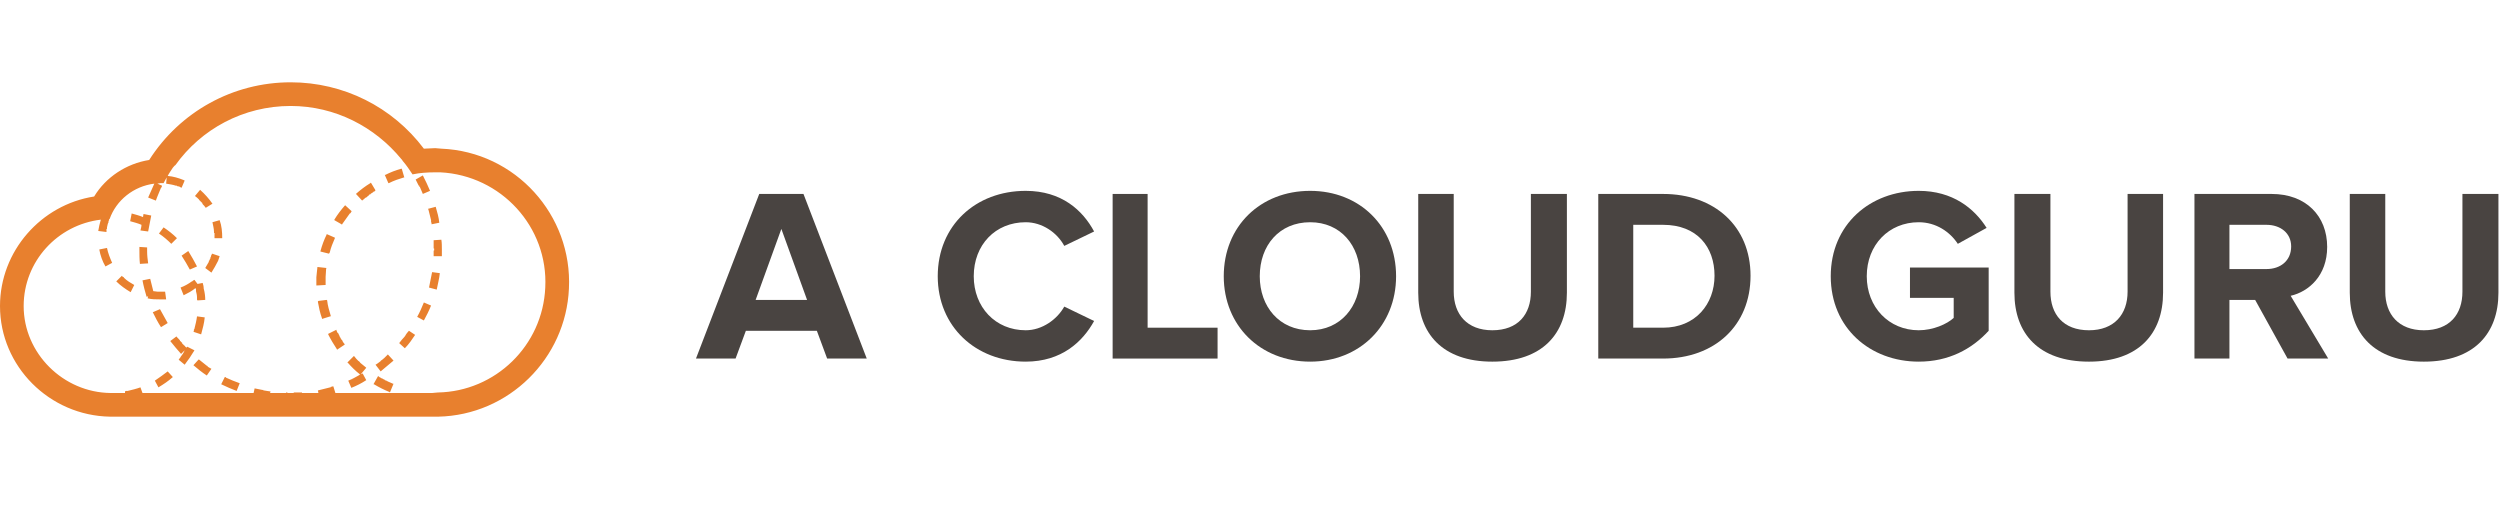 <svg width="243" height="50" viewBox="0 0 243 50" fill="none" xmlns="http://www.w3.org/2000/svg">
<path d="M75.948 22.252L73.448 29.152H78.448L75.948 22.252ZM80.398 34.852L79.398 32.152H72.498L71.498 34.852H67.648L73.798 18.852H78.098L84.248 34.852H80.398Z" fill="#494441"/>
<path d="M91.148 26.851C91.148 21.901 94.848 18.551 99.698 18.551C103.198 18.551 105.248 20.451 106.348 22.501L103.448 23.901C102.748 22.601 101.298 21.601 99.698 21.601C96.748 21.601 94.648 23.801 94.648 26.851C94.648 29.851 96.748 32.101 99.698 32.101C101.298 32.101 102.748 31.051 103.448 29.801L106.348 31.201C105.248 33.201 103.198 35.151 99.698 35.151C94.848 35.151 91.148 31.751 91.148 26.851Z" fill="#494441"/>
<path d="M108.148 34.852V18.852H111.548V31.852H118.348V34.852H108.148Z" fill="#494441"/>
<path d="M132.199 26.851C132.199 23.851 130.299 21.601 127.349 21.601C124.349 21.601 122.449 23.851 122.449 26.851C122.449 29.801 124.349 32.101 127.349 32.101C130.299 32.101 132.199 29.801 132.199 26.851ZM118.949 26.851C118.949 22.001 122.499 18.551 127.349 18.551C132.149 18.551 135.699 22.001 135.699 26.851C135.699 31.651 132.149 35.151 127.349 35.151C122.499 35.151 118.949 31.651 118.949 26.851Z" fill="#494441"/>
<path d="M137.852 28.452V18.852H141.302V28.352C141.302 30.552 142.602 32.102 145.052 32.102C147.552 32.102 148.802 30.552 148.802 28.352V18.852H152.302V28.452C152.302 32.402 149.952 35.152 145.052 35.152C140.202 35.152 137.852 32.402 137.852 28.452Z" fill="#494441"/>
<path d="M166.652 26.802C166.652 24.002 164.952 21.852 161.652 21.852H158.752V31.852H161.652C164.802 31.852 166.652 29.552 166.652 26.802ZM155.352 34.852V18.852H161.652C166.652 18.852 170.152 22.002 170.152 26.802C170.152 31.652 166.652 34.852 161.652 34.852H155.352Z" fill="#494441"/>
<path d="M177.949 26.851C177.949 21.801 181.799 18.551 186.499 18.551C189.799 18.551 191.899 20.251 193.099 22.151L190.299 23.701C189.549 22.551 188.199 21.601 186.499 21.601C183.599 21.601 181.449 23.801 181.449 26.851C181.449 29.851 183.599 32.101 186.499 32.101C187.899 32.101 189.249 31.501 189.899 30.901V28.951H185.649V26.001H193.299V32.151C191.649 33.951 189.399 35.151 186.499 35.151C181.799 35.151 177.949 31.901 177.949 26.851Z" fill="#494441"/>
<path d="M195.801 28.452V18.852H199.301V28.352C199.301 30.552 200.551 32.102 203.051 32.102C205.501 32.102 206.801 30.552 206.801 28.352V18.852H210.251V28.452C210.251 32.402 207.901 35.152 203.051 35.152C198.151 35.152 195.801 32.402 195.801 28.452Z" fill="#494441"/>
<path d="M222.701 23.952C222.701 22.652 221.651 21.852 220.301 21.852H216.701V26.152H220.301C221.651 26.152 222.701 25.352 222.701 23.952ZM222.351 34.852L219.201 29.152H216.701V34.852H213.301V18.852H220.801C224.151 18.852 226.201 21.002 226.201 24.002C226.201 26.802 224.401 28.352 222.651 28.752L226.301 34.852H222.351Z" fill="#494441"/>
<path d="M228.398 28.452V18.852H231.848V28.352C231.848 30.552 233.148 32.102 235.598 32.102C238.098 32.102 239.348 30.552 239.348 28.352V18.852H242.848V28.452C242.848 32.402 240.498 35.152 235.598 35.152C230.748 35.152 228.398 32.402 228.398 28.452Z" fill="#494441"/>
<path d="M18.9 31.95C19 31.55 19.1 31.15 19.15 30.75L19.9 30.85C19.85 31.4 19.7 31.95 19.55 32.5L18.8 32.25C18.85 32.2 18.85 32.1 18.85 32.05C18.85 32.05 18.85 32.05 18.85 32H18.9C18.9 32 18.9 32 18.9 31.95ZM19.15 25.9L18.45 26.2C18.2 25.75 17.95 25.3 17.65 24.85L18.3 24.4C18.6 24.9 18.9 25.4 19.15 25.9ZM17.2 23.15L16.65 23.7C16.3 23.35 15.9 23 15.45 22.7L15.9 22.1C16.35 22.4 16.8 22.75 17.2 23.15ZM18.2 33.7L18.9 34.05C18.6 34.55 18.3 35 17.95 35.45L17.35 34.95C17.4 34.95 17.4 34.95 17.4 34.95C17.4 34.9 17.4 34.9 17.4 34.9C17.45 34.9 17.45 34.9 17.45 34.9V34.85C17.45 34.85 17.45 34.85 17.45 34.8C17.5 34.8 17.5 34.8 17.5 34.8C17.5 34.75 17.55 34.75 17.55 34.7C17.7 34.5 17.85 34.3 17.95 34.05L17.6 34.4C17.25 34 16.9 33.6 16.55 33.15L17.15 32.7C17.25 32.85 17.4 32.95 17.5 33.1C17.5 33.1 17.5 33.1 17.5 33.15C17.5 33.15 17.5 33.15 17.55 33.15V33.2C17.6 33.2 17.6 33.2 17.6 33.2C17.6 33.2 17.6 33.2 17.6 33.25C17.6 33.25 17.6 33.25 17.65 33.25C17.65 33.3 17.65 33.3 17.65 33.3C17.65 33.3 17.65 33.3 17.7 33.3V33.35C17.7 33.35 17.7 33.35 17.7 33.4H17.75V33.45C17.75 33.45 17.75 33.45 17.8 33.45V33.5H17.85V33.55C17.9 33.55 17.9 33.55 17.9 33.55C17.9 33.55 17.9 33.55 17.9 33.6C17.9 33.6 17.9 33.6 17.95 33.6C18 33.7 18.05 33.75 18.15 33.8V33.75C18.2 33.7 18.2 33.7 18.2 33.7ZM15.05 37C15.5 36.7 15.9 36.4 16.3 36.1L16.8 36.65C16.35 37.05 15.9 37.35 15.4 37.65L15.05 37ZM37.8 17.8H37.75L37.4 17H37.45C37.95 16.75 38.45 16.55 39 16.4H39.05L39.3 17.25H39.25C38.75 17.4 38.3 17.55 37.8 17.8ZM36.35 18.6L36.25 18.7H36.2V18.75H36.15L36.1 18.8H36.05C36.05 18.85 36.05 18.85 36.05 18.85H36C36 18.85 36 18.85 36 18.9H35.95C35.95 18.9 35.95 18.9 35.9 18.9L35.85 19H35.8V19.05H35.75L35.7 19.1V19.15H35.65L35.6 19.2H35.55L35.5 19.25H35.45V19.3C35.4 19.35 35.3 19.4 35.25 19.45L35.2 19.5L34.6 18.85L34.65 18.8C35.05 18.45 35.5 18.1 36 17.8L36.05 17.75L36.5 18.5L36.45 18.55V18.6H36.4H36.35ZM33.25 21.85L33.2 21.8L32.5 21.4V21.35C32.8 20.85 33.15 20.4 33.5 20L33.55 19.95L34.2 20.55H34.15V20.6L34.1 20.65V20.7H34.05V20.75H34C33.75 21.1 33.5 21.45 33.25 21.8V21.85ZM32 24.65H31.95L31.15 24.45V24.4C31.3 23.85 31.5 23.3 31.75 22.8V22.75L32.55 23.1V23.15C32.35 23.6 32.15 24.1 32.05 24.55L32 24.6V24.65ZM31.65 27.65V27.7L30.75 27.75V27.7C30.75 27.45 30.75 27.15 30.75 26.95C30.8 26.6 30.8 26.3 30.85 26V25.95L31.75 26.05L31.7 26.1C31.7 26.4 31.65 26.65 31.65 26.9V26.95C31.65 26.95 31.65 26.95 31.65 27C31.65 27.2 31.65 27.45 31.65 27.65ZM32.15 30.75H32.1L31.3 31V30.95C31.1 30.4 31 29.9 30.9 29.35V29.3L30.95 29.25L31.75 29.15L31.8 29.2C31.85 29.7 32 30.2 32.15 30.7V30.75ZM33.25 33.05C33.3 33.2 33.4 33.35 33.5 33.45V33.5L32.75 34V33.95C32.45 33.5 32.15 33 31.9 32.5V32.45L32.7 32.05V32.1C32.75 32.2 32.75 32.25 32.8 32.35H32.85V32.4H32.9V32.45L32.95 32.55L33 32.65L33.05 32.8H33.1V32.85V32.9H33.15V32.95L33.2 33V33.05H33.25ZM37.75 37.1C37.9 37.15 38.05 37.25 38.2 37.3H38.25L37.9 38.15L37.85 38.1C37.35 37.9 36.85 37.65 36.35 37.35H36.3L36.75 36.55L36.95 36.7H37L37.05 36.75L37.15 36.8H37.2L37.25 36.85H37.3V36.9H37.35H37.4V36.95H37.45L37.5 37H37.55H37.6V37.05H37.65H37.7V37.1H37.75ZM42.15 23.35L42.9 23.3C42.95 23.6 42.95 23.95 42.95 24.25C42.95 24.45 42.95 24.7 42.95 24.9H42.15C42.15 24.9 42.15 24.9 42.15 24.85C42.15 24.8 42.15 24.8 42.15 24.8V24.75C42.15 24.7 42.15 24.7 42.15 24.7V24.65C42.15 24.6 42.15 24.6 42.15 24.6C42.15 24.55 42.15 24.55 42.15 24.55C42.15 24.5 42.15 24.5 42.15 24.5C42.15 24.45 42.15 24.45 42.15 24.45V24.4V24.35C42.2 24.35 42.2 24.35 42.2 24.35C42.2 24.3 42.2 24.3 42.2 24.3C42.2 24.25 42.2 24.25 42.2 24.25C42.2 24.2 42.2 24.2 42.2 24.2C42.2 24.15 42.2 24.15 42.2 24.15C42.2 24.15 42.2 24.15 42.15 24.15C42.15 24.1 42.15 24.1 42.15 24.1C42.15 24.1 42.15 24.1 42.15 24.05C42.15 24.05 42.15 24.05 42.15 24C42.15 23.9 42.15 23.75 42.15 23.65C42.15 23.6 42.15 23.6 42.15 23.6C42.15 23.6 42.15 23.6 42.15 23.55C42.15 23.45 42.15 23.4 42.15 23.35ZM16.3 31.4L15.65 31.8C15.35 31.35 15.1 30.85 14.85 30.35L15.55 30.05C15.8 30.5 16.05 30.95 16.3 31.4ZM40.55 30.8C40.8 30.35 41 29.9 41.2 29.4L41.9 29.7C41.7 30.2 41.45 30.7 41.2 31.15L40.55 30.8ZM40.75 18.05H40.7C40.6 17.85 40.5 17.65 40.4 17.45L41.1 17.05C41.35 17.55 41.6 18.05 41.8 18.55L41.1 18.85C41 18.6 40.9 18.4 40.8 18.15C40.75 18.15 40.75 18.15 40.75 18.15V18.1C40.75 18.05 40.75 18.05 40.75 18.05ZM14.3 24.45C14.3 24.85 14.35 25.2 14.4 25.6L13.6 25.65C13.55 25.2 13.55 24.7 13.55 24.25V24L14.3 24.05C14.3 24.05 14.3 24.05 14.3 24.1C14.3 24.15 14.3 24.15 14.3 24.2V24.25C14.3 24.25 14.3 24.25 14.3 24.3V24.35V24.4C14.3 24.4 14.3 24.4 14.3 24.45ZM41.7 27.95C41.8 27.45 41.9 26.95 42 26.45L42.75 26.55C42.7 27.1 42.55 27.6 42.45 28.15L41.7 27.95ZM13.65 22.4C13.7 22.2 13.75 22.05 13.75 21.85C13.4 21.7 13 21.6 12.65 21.5L12.8 20.75C13.15 20.85 13.55 20.95 13.9 21.1C13.9 21 13.95 20.9 13.95 20.8L14.7 20.95C14.6 21.45 14.5 21.95 14.4 22.5L13.65 22.4ZM21.95 36.7C22.4 36.9 22.85 37.1 23.3 37.25L23 38C22.5 37.8 22 37.6 21.5 37.35L21.85 36.65H21.9C21.9 36.65 21.9 36.65 21.95 36.65C21.95 36.65 21.95 36.65 21.95 36.7ZM41.6 20.35C41.6 20.3 41.6 20.3 41.6 20.3L42.35 20.1C42.5 20.6 42.65 21.15 42.7 21.65L41.95 21.8C41.95 21.75 41.95 21.65 41.9 21.55C41.9 21.5 41.9 21.5 41.9 21.5C41.9 21.5 41.9 21.5 41.9 21.45V21.4C41.8 21.05 41.75 20.75 41.65 20.4C41.65 20.35 41.65 20.35 41.65 20.35H41.6ZM39.4 32.6C39.5 32.45 39.6 32.3 39.75 32.15L40.35 32.55C40.05 33 39.75 33.45 39.35 33.85L38.8 33.35C38.95 33.15 39.15 32.9 39.35 32.7C39.35 32.65 39.35 32.65 39.35 32.65H39.4C39.4 32.6 39.4 32.6 39.4 32.6ZM37.3 34.85C37.4 34.75 37.55 34.6 37.7 34.45L38.25 35.05C37.85 35.4 37.4 35.75 37 36.1L36.5 35.45C36.7 35.35 36.85 35.2 37 35.1C37 35.1 37 35.05 37.05 35.05C37.05 35 37.1 35 37.1 35C37.15 35 37.15 35 37.15 35C37.15 34.95 37.15 34.95 37.15 34.95C37.15 34.95 37.15 34.95 37.2 34.95C37.2 34.9 37.2 34.9 37.2 34.9H37.25C37.25 34.85 37.25 34.85 37.3 34.85ZM35.05 36.4C35.1 36.35 35.15 36.35 35.25 36.3L35.6 36.95C35.15 37.25 34.65 37.5 34.15 37.7L33.85 37C33.95 36.95 34.1 36.9 34.2 36.85H34.25C34.25 36.85 34.25 36.85 34.25 36.8C34.25 36.8 34.25 36.8 34.3 36.8C34.55 36.65 34.8 36.55 35 36.4C34.55 36.05 34.15 35.65 33.8 35.25L33.75 35.2H33.8L34.4 34.6L34.45 34.65C34.55 34.8 34.7 34.95 34.85 35.1H34.9V35.15H34.95V35.2H35V35.25C35.2 35.4 35.35 35.55 35.55 35.7L35.6 35.75L35.05 36.4ZM20.2 35.65C20.3 35.7 20.45 35.8 20.55 35.85L20.1 36.5C19.65 36.2 19.2 35.85 18.8 35.5L19.3 34.95C19.35 34.95 19.35 34.95 19.35 34.95C19.6 35.15 19.85 35.35 20.1 35.55C20.15 35.55 20.15 35.55 20.15 35.6C20.15 35.6 20.15 35.6 20.2 35.6V35.65ZM20.8 22.55C20.8 22.2 20.7 21.9 20.65 21.6L21.35 21.4C21.55 21.95 21.6 22.55 21.6 23.15H20.85C20.85 23.05 20.85 22.95 20.85 22.85C20.85 22.85 20.85 22.85 20.85 22.8C20.85 22.8 20.85 22.8 20.85 22.75C20.85 22.7 20.85 22.7 20.85 22.7C20.85 22.65 20.85 22.65 20.85 22.65H20.8C20.8 22.6 20.8 22.6 20.8 22.6C20.8 22.55 20.8 22.55 20.8 22.55ZM19 28C18.65 28.3 18.25 28.5 17.85 28.7L17.55 27.95C17.95 27.8 18.3 27.6 18.65 27.35H18.7C18.7 27.3 18.7 27.3 18.7 27.3H18.75C18.8 27.25 18.85 27.2 18.9 27.2L19.2 27.6L19.7 27.5C19.75 27.65 19.8 27.85 19.8 28.05C19.9 28.4 19.95 28.8 19.95 29.15L19.2 29.2C19.15 29.15 19.15 29.15 19.15 29.1C19.15 29.05 19.15 29.05 19.15 29.05C19.15 29.05 19.15 29.05 19.15 29C19.15 29 19.15 29 19.15 28.95C19.15 28.9 19.15 28.9 19.15 28.9C19.15 28.7 19.1 28.5 19.05 28.3C19.05 28.25 19.05 28.25 19.05 28.25C19.05 28.25 19.05 28.25 19.05 28.2C19.05 28.2 19.05 28.2 19.05 28.15C19.05 28.15 19.05 28.15 19.05 28.1C19.05 28.1 19 28.05 19 28ZM19.35 19.4C19.25 19.3 19.1 19.15 18.95 19.05L19.45 18.45C19.9 18.85 20.3 19.3 20.65 19.8L20 20.2C19.9 20.05 19.8 19.95 19.7 19.85C19.7 19.8 19.7 19.8 19.7 19.8C19.65 19.8 19.65 19.75 19.65 19.75C19.65 19.75 19.65 19.75 19.65 19.7C19.6 19.7 19.6 19.7 19.6 19.7V19.65H19.55V19.6H19.5V19.55H19.45V19.5C19.4 19.5 19.4 19.5 19.4 19.5C19.4 19.5 19.4 19.5 19.4 19.45C19.35 19.45 19.35 19.45 19.35 19.45V19.4ZM15.55 29.1C15.15 29.1 14.75 29.1 14.35 29L14.4 28.8L14.25 28.85C14.1 28.35 13.95 27.8 13.85 27.25L14.6 27.1C14.7 27.5 14.8 27.9 14.9 28.3C15.05 28.3 15.2 28.35 15.3 28.35C15.35 28.35 15.35 28.35 15.35 28.35C15.4 28.35 15.4 28.35 15.4 28.35H15.45H15.5C15.5 28.35 15.5 28.35 15.55 28.35C15.6 28.35 15.6 28.35 15.6 28.35H15.65C15.65 28.35 15.65 28.35 15.7 28.35C15.8 28.35 15.95 28.35 16.05 28.35L16.15 29.1C15.95 29.1 15.75 29.1 15.55 29.1ZM20.6 24.65L21.35 24.9C21.3 25.05 21.25 25.2 21.2 25.35C21 25.75 20.8 26.1 20.55 26.5L19.95 26.05C20.05 25.85 20.2 25.65 20.3 25.45C20.3 25.4 20.3 25.4 20.3 25.4V25.35C20.3 25.35 20.3 25.35 20.35 25.35V25.3C20.35 25.25 20.35 25.25 20.35 25.25H20.4V25.2V25.15C20.4 25.15 20.4 25.15 20.45 25.15V25.1V25.05C20.45 25.05 20.45 25.05 20.45 25C20.45 25 20.45 25 20.5 25C20.5 25 20.5 25 20.5 24.95C20.5 24.95 20.5 24.95 20.5 24.9C20.55 24.8 20.55 24.75 20.6 24.7V24.65ZM9.65 24.25L10.4 24.1C10.5 24.6 10.7 25.1 10.9 25.55L10.25 25.9C9.95 25.4 9.75 24.8 9.65 24.25ZM12.05 27C12.35 27.3 12.7 27.5 13.05 27.7L12.7 28.4C12.2 28.1 11.7 27.75 11.3 27.35L11.85 26.8V26.85C11.9 26.85 11.9 26.85 11.9 26.85C11.9 26.9 11.9 26.9 11.95 26.9L12 26.95C12.05 26.95 12.05 26.95 12.05 26.95C12.05 27 12.05 27 12.05 27ZM42.55 38.15C48.15 38.05 52.75 33.6 53 27.95C53.3 22.05 48.7 17.05 42.8 16.75C42.65 16.75 42.45 16.75 42.3 16.75C41.55 16.75 40.8 16.8 40.1 16.95C39.8 16.5 39.5 16.05 39.15 15.65C39.1 15.55 39.05 15.5 39 15.45C36.45 12.35 32.6 10.3 28.25 10.3C23.65 10.3 19.55 12.55 17.05 16.05C16.95 16.1 16.9 16.2 16.8 16.3C16.65 16.55 16.45 16.8 16.3 17.1C16.85 17.15 17.35 17.3 17.85 17.5L17.95 17.55L17.65 18.25C17.6 18.25 17.6 18.2 17.55 18.2C17.5 18.2 17.5 18.2 17.5 18.2V18.15C17.45 18.15 17.45 18.15 17.45 18.15C17.4 18.15 17.35 18.1 17.3 18.1C17.3 18.1 17.3 18.1 17.25 18.1C17.2 18.1 17.2 18.1 17.2 18.1V18.05H17.15C17.1 18.05 17.1 18.05 17.1 18.05C16.8 17.95 16.45 17.9 16.15 17.85L16.2 17.25C16.1 17.45 16 17.6 15.9 17.8C15.8 17.8 15.7 17.8 15.6 17.8C15.5 17.8 15.4 17.85 15.3 17.85L15.75 18.05C15.75 18.1 15.75 18.15 15.7 18.15C15.7 18.2 15.7 18.2 15.7 18.2C15.7 18.2 15.7 18.25 15.65 18.25C15.5 18.65 15.3 19.05 15.15 19.5L14.4 19.2C14.6 18.75 14.8 18.3 15 17.85C13 18.1 11.3 19.45 10.65 21.3C10.65 21.3 10.65 21.3 10.6 21.3V21.35C10.6 21.35 10.6 21.35 10.6 21.4C10.6 21.4 10.6 21.4 10.6 21.45H10.55C10.55 21.5 10.55 21.5 10.55 21.5C10.55 21.5 10.55 21.5 10.55 21.55C10.55 21.55 10.55 21.55 10.55 21.6C10.45 21.75 10.45 21.95 10.4 22.1C10.4 22.15 10.4 22.15 10.4 22.15C10.4 22.15 10.4 22.15 10.4 22.2C10.4 22.25 10.4 22.25 10.4 22.25C10.4 22.25 10.4 22.25 10.35 22.25V22.3V22.35V22.4C10.35 22.45 10.35 22.45 10.35 22.45C10.35 22.5 10.35 22.5 10.35 22.55L9.55 22.45C9.6 22.1 9.7 21.7 9.8 21.35C5.6 21.85 2.3 25.4 2.3 29.75C2.3 34.35 6.15 38.15 10.75 38.2H10.7H12.15V38.05C12.2 38 12.25 38 12.25 38H12.3C12.35 38 12.35 38 12.35 38H12.4C12.8 37.9 13.25 37.8 13.65 37.65L13.85 38.2H24.65L24.75 37.75C25 37.8 25.25 37.85 25.5 37.9H25.55H25.6C25.6 37.95 25.6 37.95 25.6 37.95C25.65 37.95 25.65 37.95 25.65 37.95C25.85 38 26.05 38 26.3 38.05L26.25 38.2H27.8V38.15C27.85 38.15 27.9 38.15 28 38.2C28.05 38.2 28.05 38.2 28.05 38.2C28.05 38.2 28.05 38.2 28.1 38.2C28.1 38.2 28.1 38.2 28.15 38.2H28.2H28.25H28.3C28.3 38.2 28.3 38.2 28.35 38.2C28.35 38.2 28.35 38.2 28.4 38.2H28.45C28.5 38.2 28.5 38.2 28.5 38.2C28.5 38.2 28.5 38.2 28.55 38.2V38.15C28.55 38.15 28.55 38.15 28.6 38.15C28.65 38.15 28.65 38.15 28.65 38.15H28.7C28.95 38.15 29.15 38.15 29.35 38.15V38.2H30.95L30.9 37.95C31.3 37.85 31.7 37.75 32.1 37.65H32.15C32.15 37.65 32.15 37.65 32.15 37.6C32.25 37.6 32.3 37.55 32.4 37.55L32.6 38.2H42L42.55 38.15ZM42.9 14.45C50.1 14.75 55.65 20.9 55.3 28.05C55 34.85 49.45 40.35 42.6 40.5H42H10.7C4.8 40.4 0 35.6 0 29.75C0 24.4 4 19.9 9.15 19.1C10.3 17.2 12.3 15.9 14.5 15.55C17.5 10.85 22.65 8 28.25 8C33.4 8 38.15 10.4 41.2 14.45C41.55 14.45 41.95 14.4 42.3 14.4C42.5 14.4 42.7 14.45 42.9 14.45Z" fill="#E8802E"/>
</svg>
